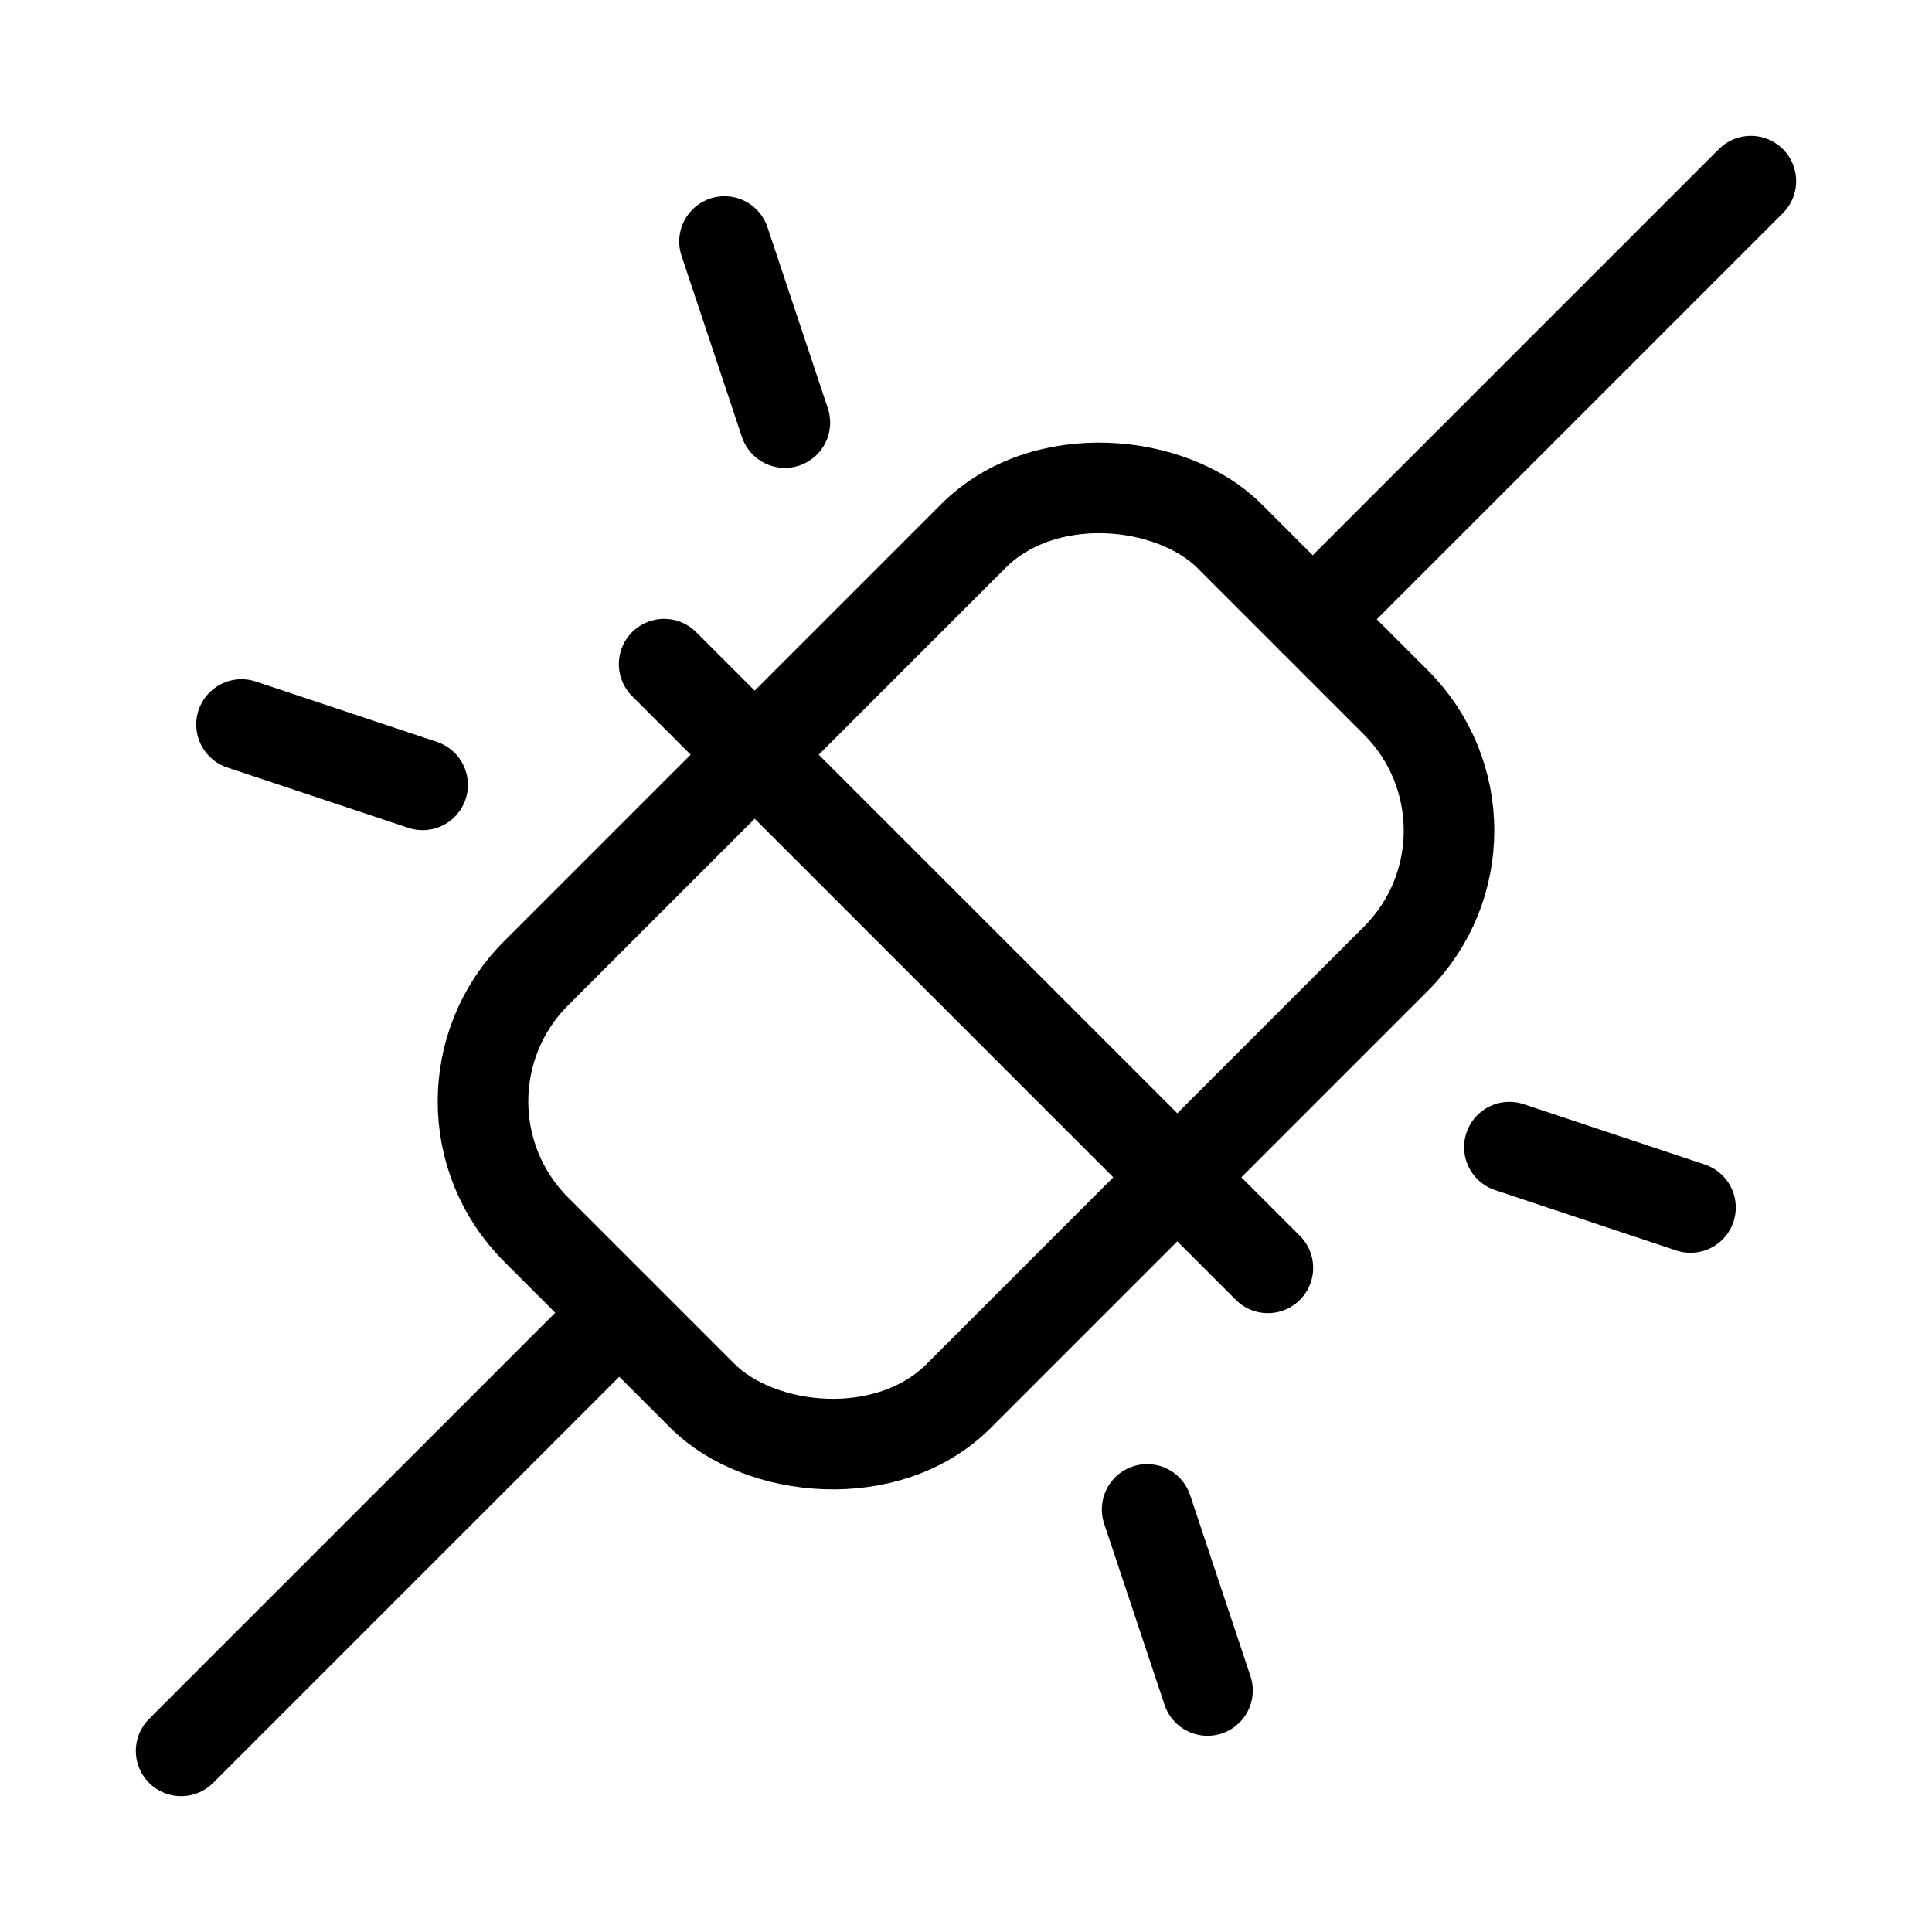 <svg xmlns="http://www.w3.org/2000/svg" viewBox="0 0 256 256"><path fill="none" d="M0 0h256v256H0z"/><rect width="129.94" height="79.2" x="63.03" y="88.4" fill="none" stroke="currentColor" stroke-linecap="round" stroke-linejoin="round" stroke-width="12" rx="24" transform="rotate(-45 128 128)"/><path fill="none" stroke="currentColor" stroke-linecap="round" stroke-linejoin="round" stroke-width="12" d="m88 88 80 80M232 24l-58.06 58.06M82.06 173.94 24 232M96 32l8 24M32 96l24 8M200 152l24 8M152 200l8 24"/></svg>